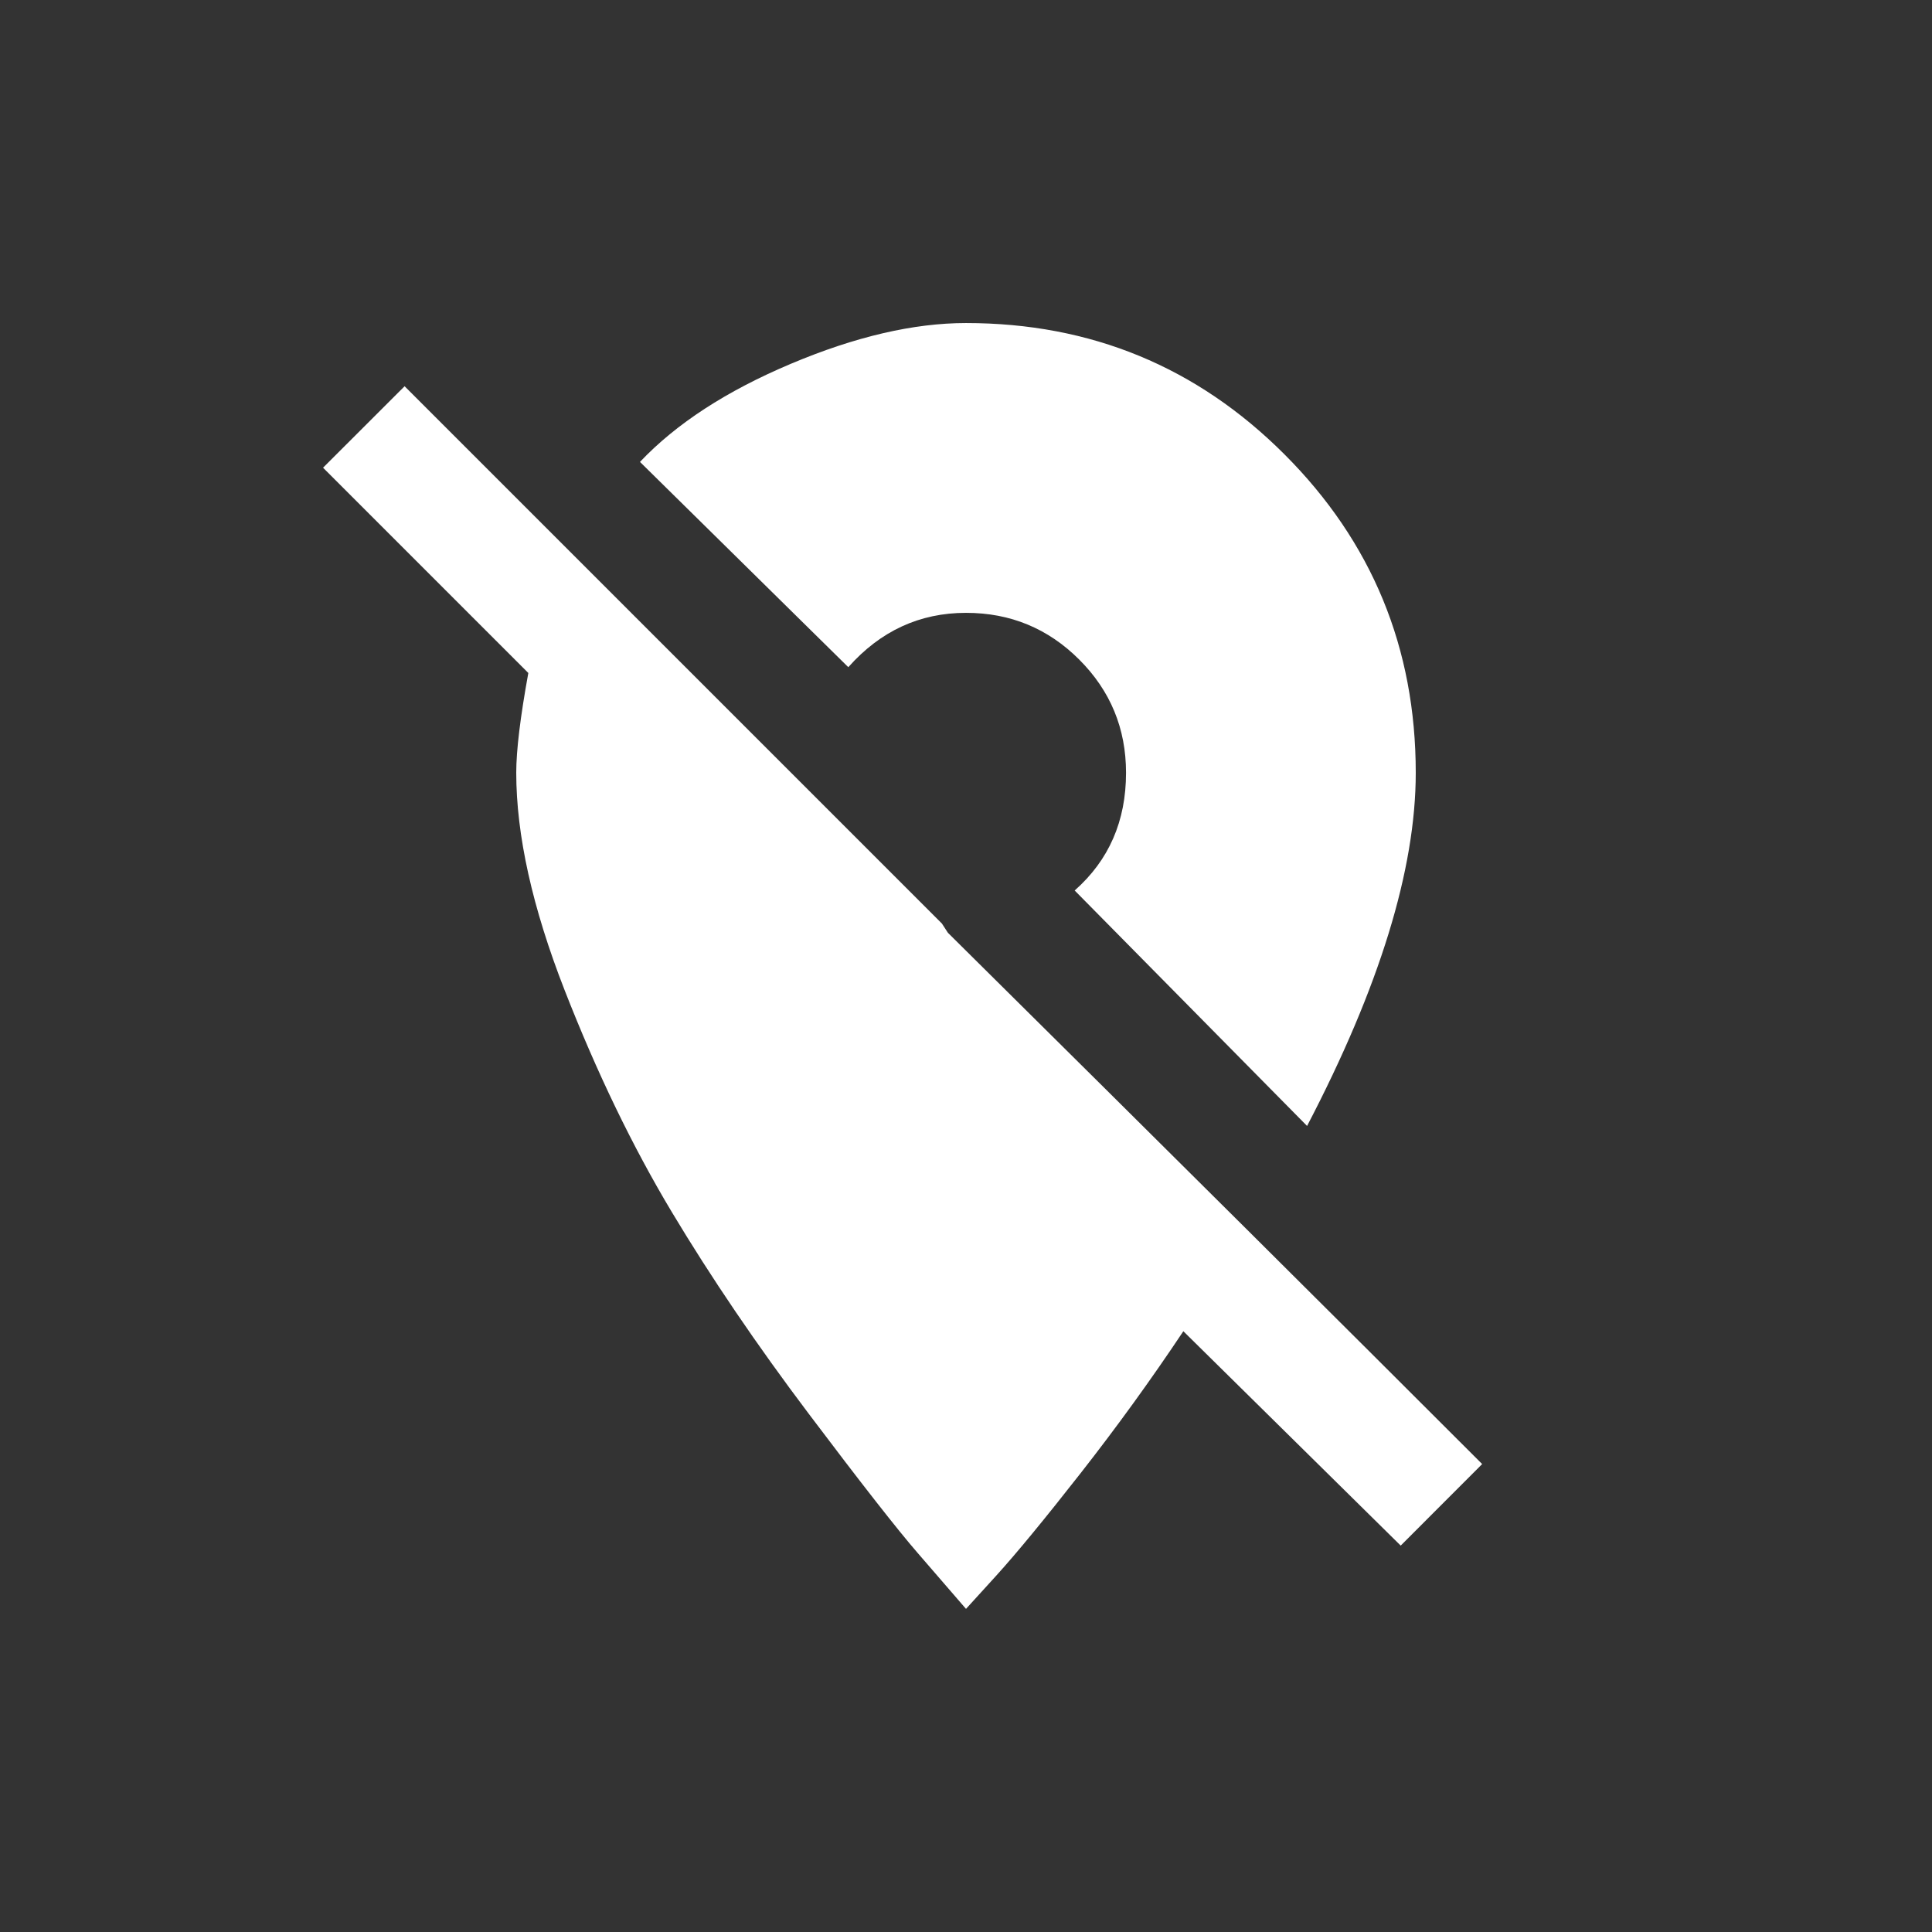 <!-- Generated by IcoMoon.io -->
<svg version="1.1" xmlns="http://www.w3.org/2000/svg" width="24" height="24" viewBox="0 0 24 24">
<rect x="0" y="0" width="24" height="24" fill="#333333" stroke="none"/>
<title>location_off</title>
<path fill="#fff" d="M11.775 11.587q4.088 4.050 6.637 6.6l-1.012 1.013-2.7-2.663q-0.6 0.9-1.275 1.762t-1.050 1.275l-0.375 0.412q-0.225-0.262-0.6-0.694t-1.35-1.725-1.706-2.513-1.331-2.756-0.6-2.7q0-0.413 0.15-1.238l-2.55-2.55 1.013-1.012 6.675 6.675zM12 7.613q-0.863 0-1.462 0.675l-2.588-2.55q0.675-0.713 1.875-1.219t2.175-0.506q2.325 0 3.956 1.631t1.631 3.956q0 1.8-1.35 4.387l-2.887-2.925q0.638-0.563 0.638-1.462 0-0.825-0.581-1.406t-1.406-0.581z"></path>
</svg>
